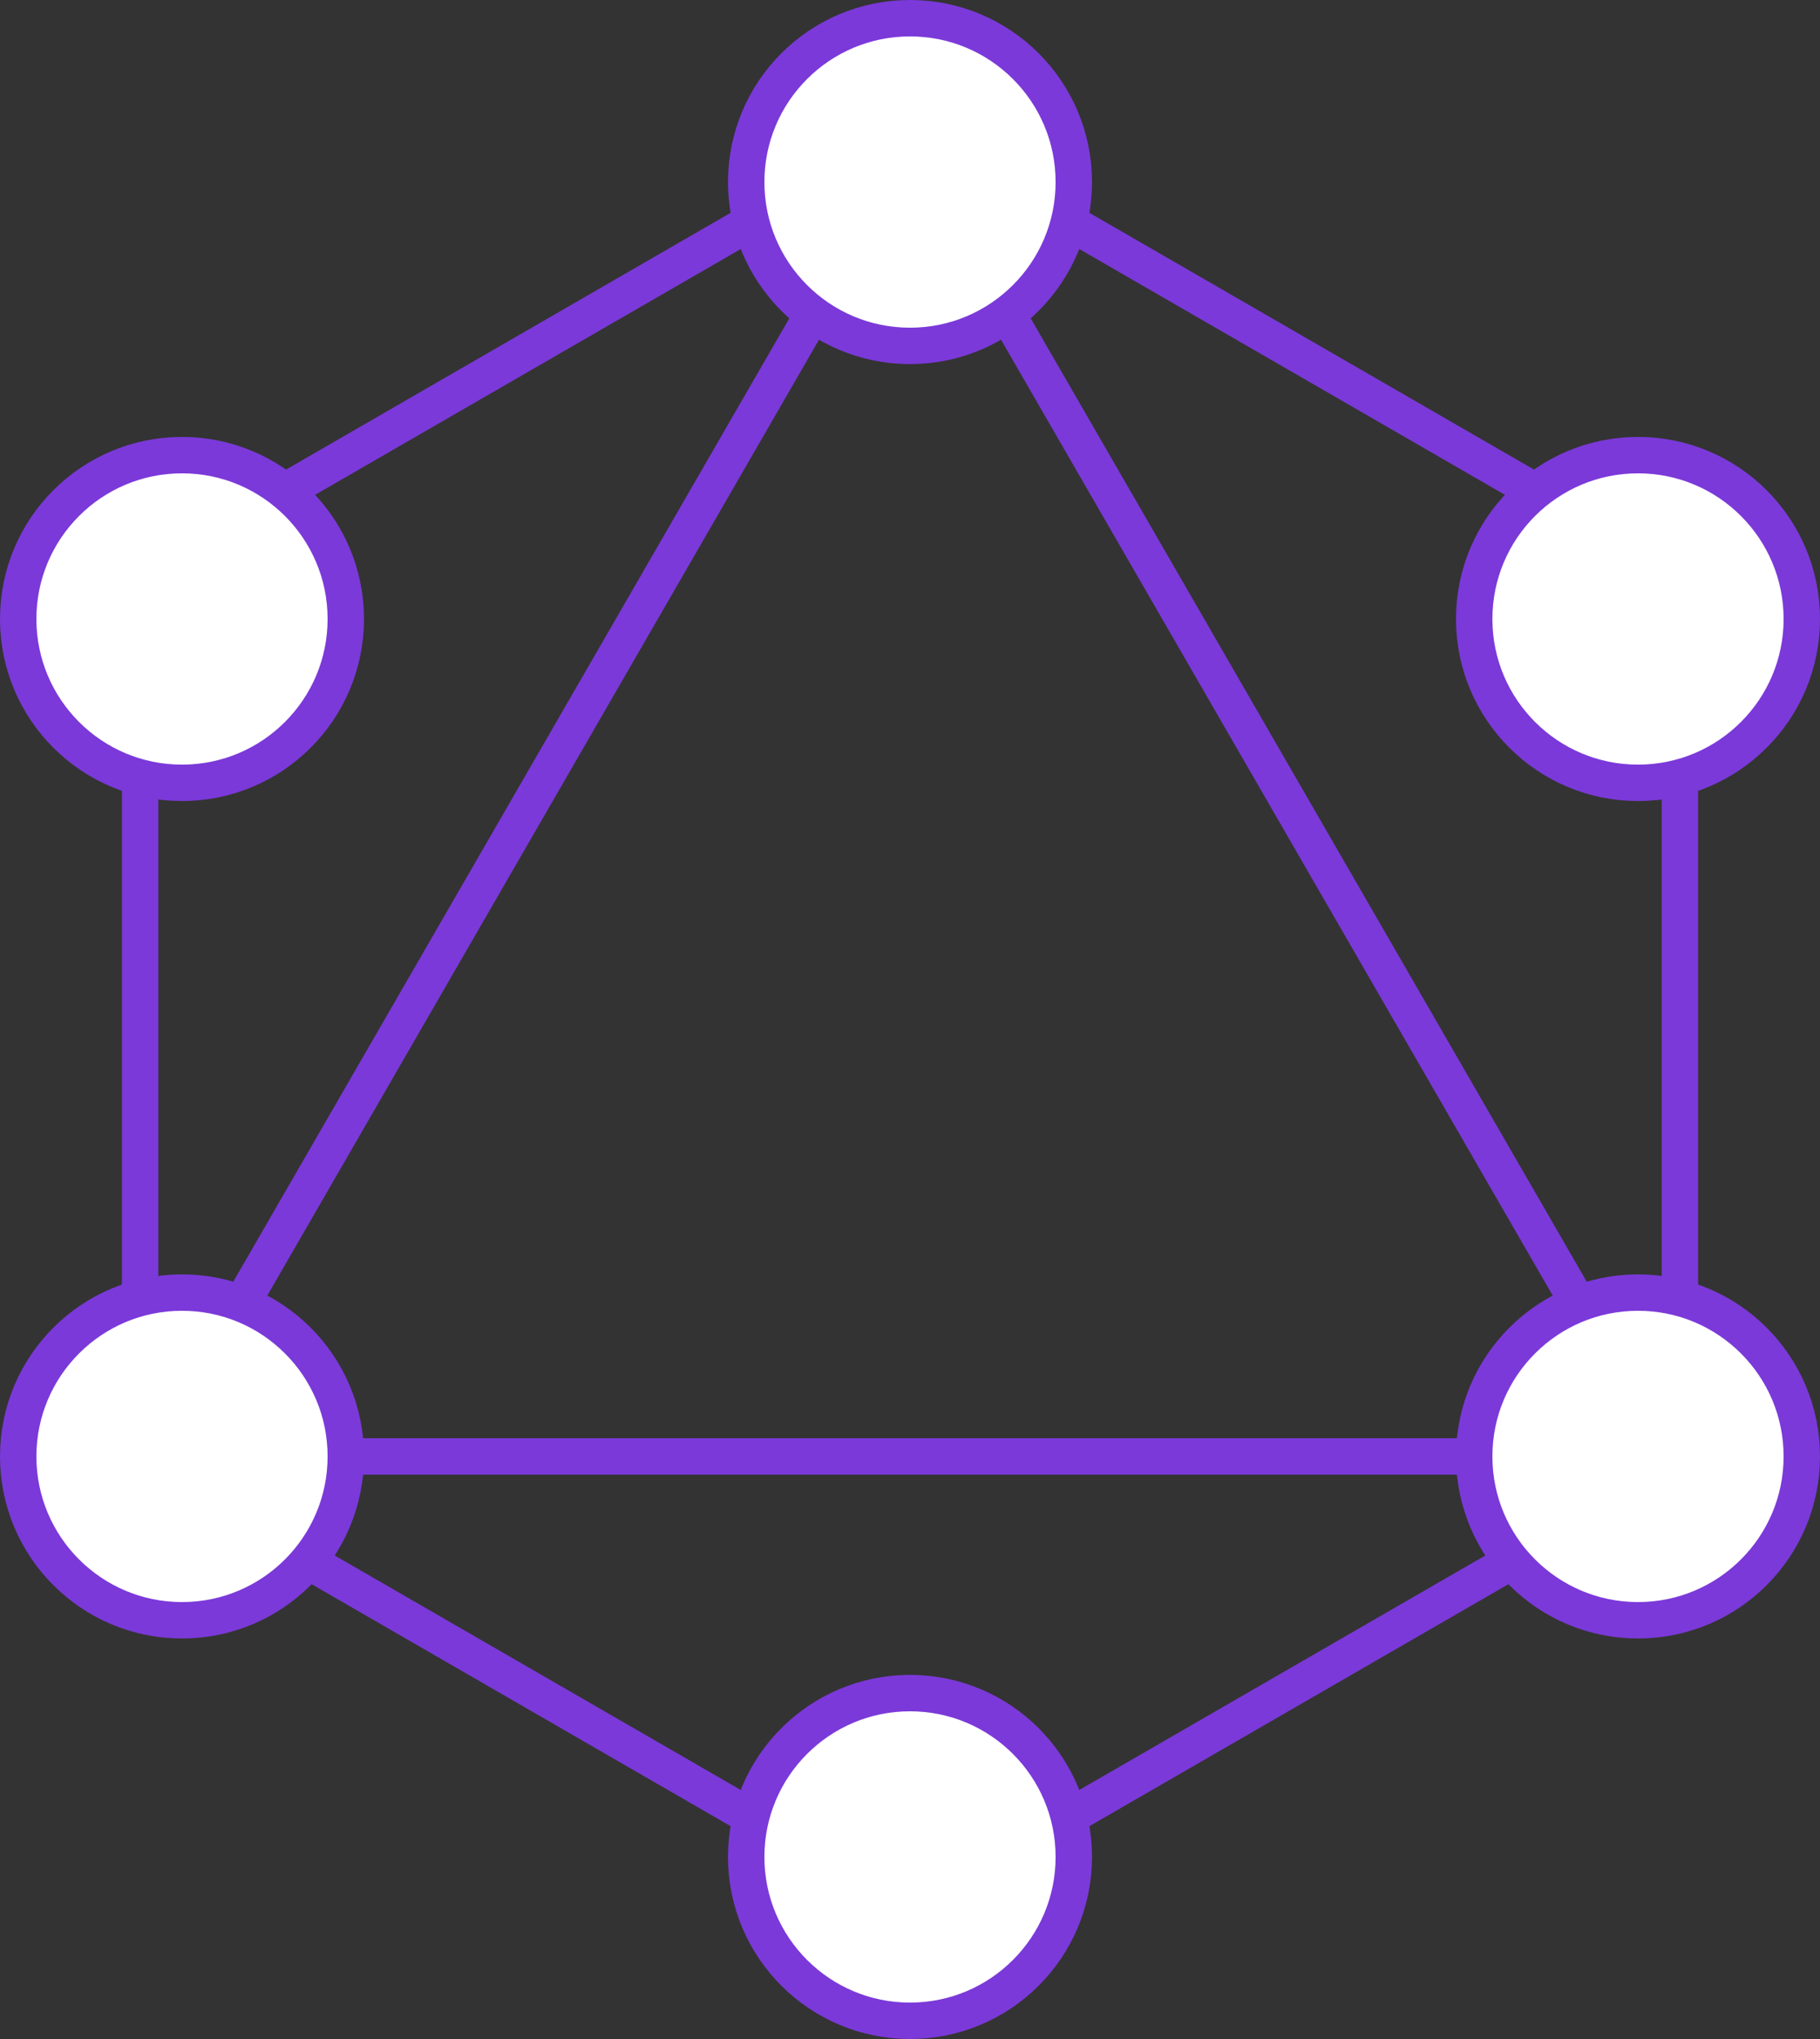<svg width="50" height="56" viewBox="0 0 50 56" fill="none" xmlns="http://www.w3.org/2000/svg">
<rect x="0" y="0" width="50" height="56" fill="#333333" stroke="none"/>
<path d="M3.849 15.789L25 3.577L46.151 15.789V40.211L25 52.423L3.849 40.211V15.789Z" stroke="#7B39D9"/>
<path d="M4.215 40L25 4L45.785 40H4.215Z" stroke="#7B39D9"/>
<circle cx="5" cy="40" r="4.5" fill="white" stroke="#7B39D9"/>
<circle cx="5" cy="17" r="4.5" fill="white" stroke="#7B39D9"/>
<circle cx="45" cy="40" r="4.5" fill="white" stroke="#7B39D9"/>
<circle cx="25" cy="51" r="4.5" fill="white" stroke="#7B39D9"/>
<circle cx="25" cy="5" r="4.5" fill="white" stroke="#7B39D9"/>
<circle cx="45" cy="17" r="4.5" fill="white" stroke="#7B39D9"/>
</svg>
